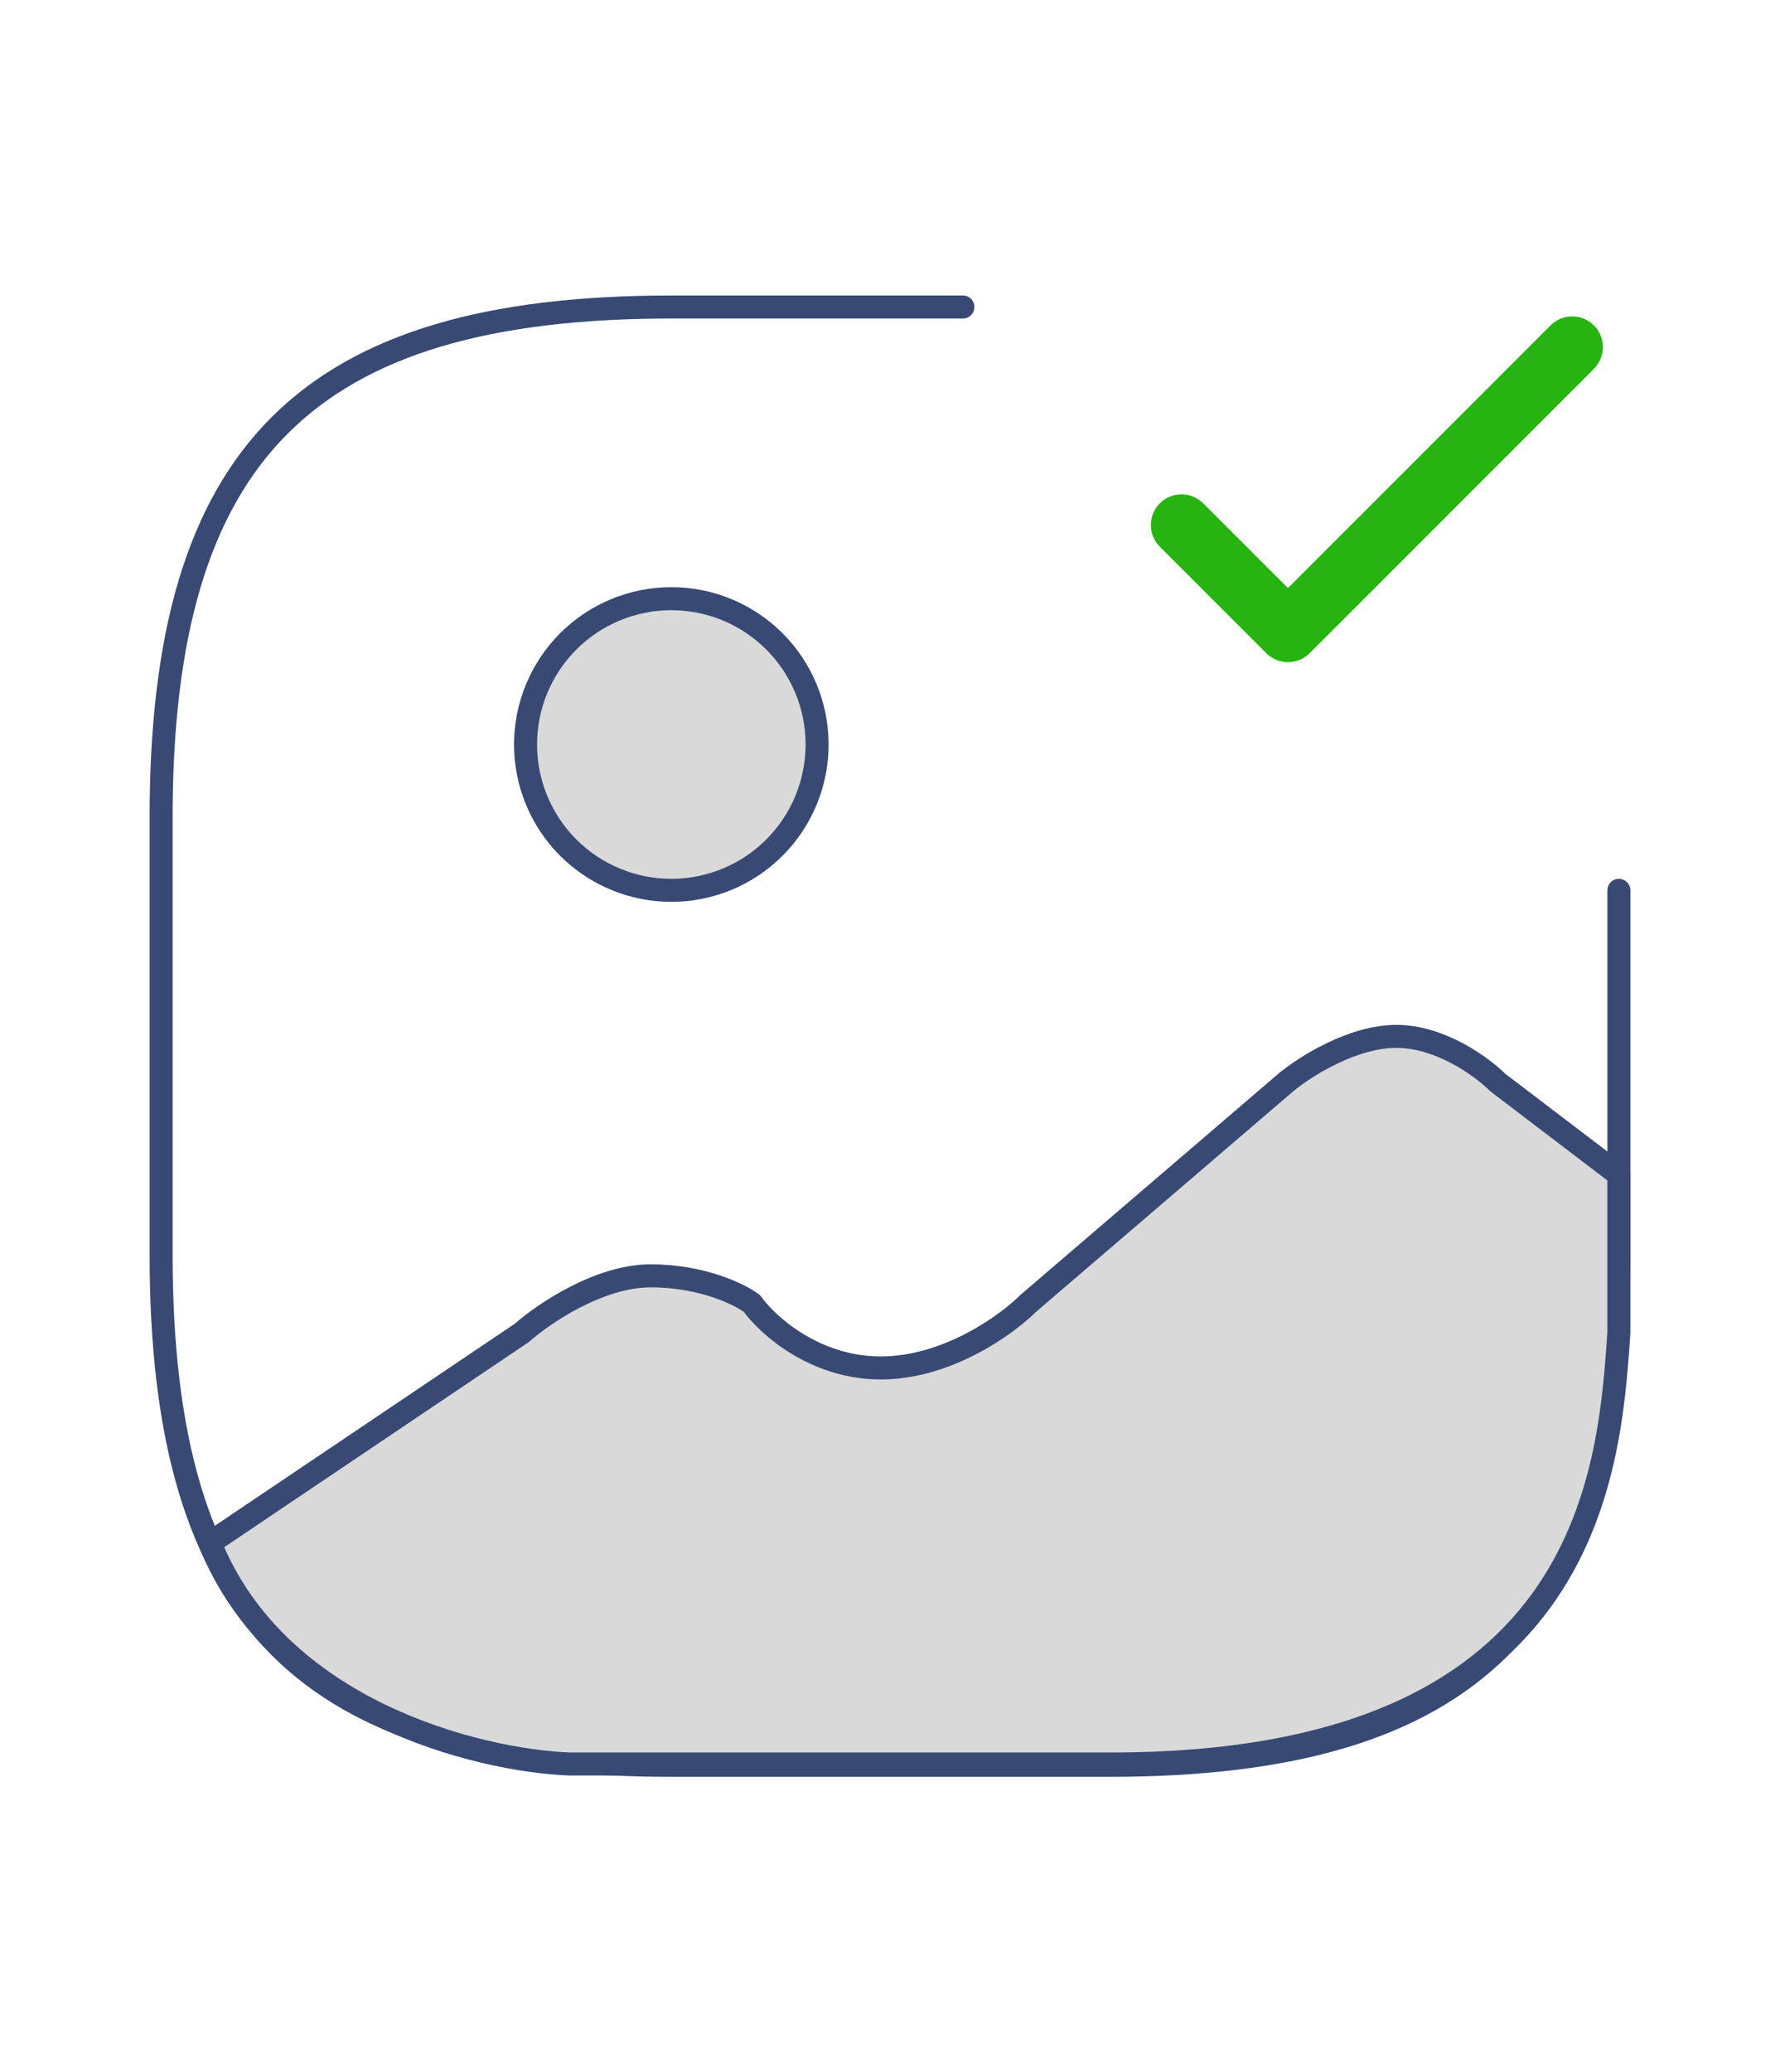 <svg width="116" height="135" viewBox="0 0 116 135" fill="none" xmlns="http://www.w3.org/2000/svg">
<path d="M43.749 58C46.269 58 48.685 56.999 50.467 55.218C52.248 53.436 53.249 51.02 53.249 48.5C53.249 45.98 52.248 43.564 50.467 41.782C48.685 40.001 46.269 39 43.749 39C41.23 39 38.813 40.001 37.032 41.782C35.25 43.564 34.249 45.98 34.249 48.5C34.249 51.02 35.25 53.436 37.032 55.218C38.813 56.999 41.23 58 43.749 58Z" fill="#D9D9D9" stroke="#384974" stroke-width="1.5" stroke-linecap="round" stroke-linejoin="round"/>
<path d="M62.75 20H43.75C20 20 10.5 29.5 10.5 53.25V81.75C10.5 105.5 20 115 43.75 115H72.25C96 115 105.5 105.5 105.5 81.75V58" stroke="#384974" stroke-width="1.5" stroke-linecap="round" stroke-linejoin="round"/>
<path d="M105.499 86.833V76.525L97.6 70.513C96.6 69.513 93.88 67.513 91 67.513C88.12 67.513 85 69.513 83.8 70.513L67 84.913C65.6 86.313 61.72 89.113 57.4 89.113C53.08 89.113 50 86.313 49 84.913C48.2 84.313 45.76 83.113 42.4 83.113C39.04 83.113 35.4 85.593 34 86.833L13.682 100.513C18.067 111.457 31.121 114.673 37.099 114.913H72.4C103.562 114.913 104.864 96.04 105.497 86.867L105.499 86.833Z" fill="#D9D9D9" stroke="#384974" stroke-width="1.5" stroke-linecap="round" stroke-linejoin="round"/>
<path d="M76.999 34.203L83.934 41.138L102.459 22.613" stroke="#27B410" stroke-width="4" stroke-linecap="round" stroke-linejoin="round"/>
</svg>
